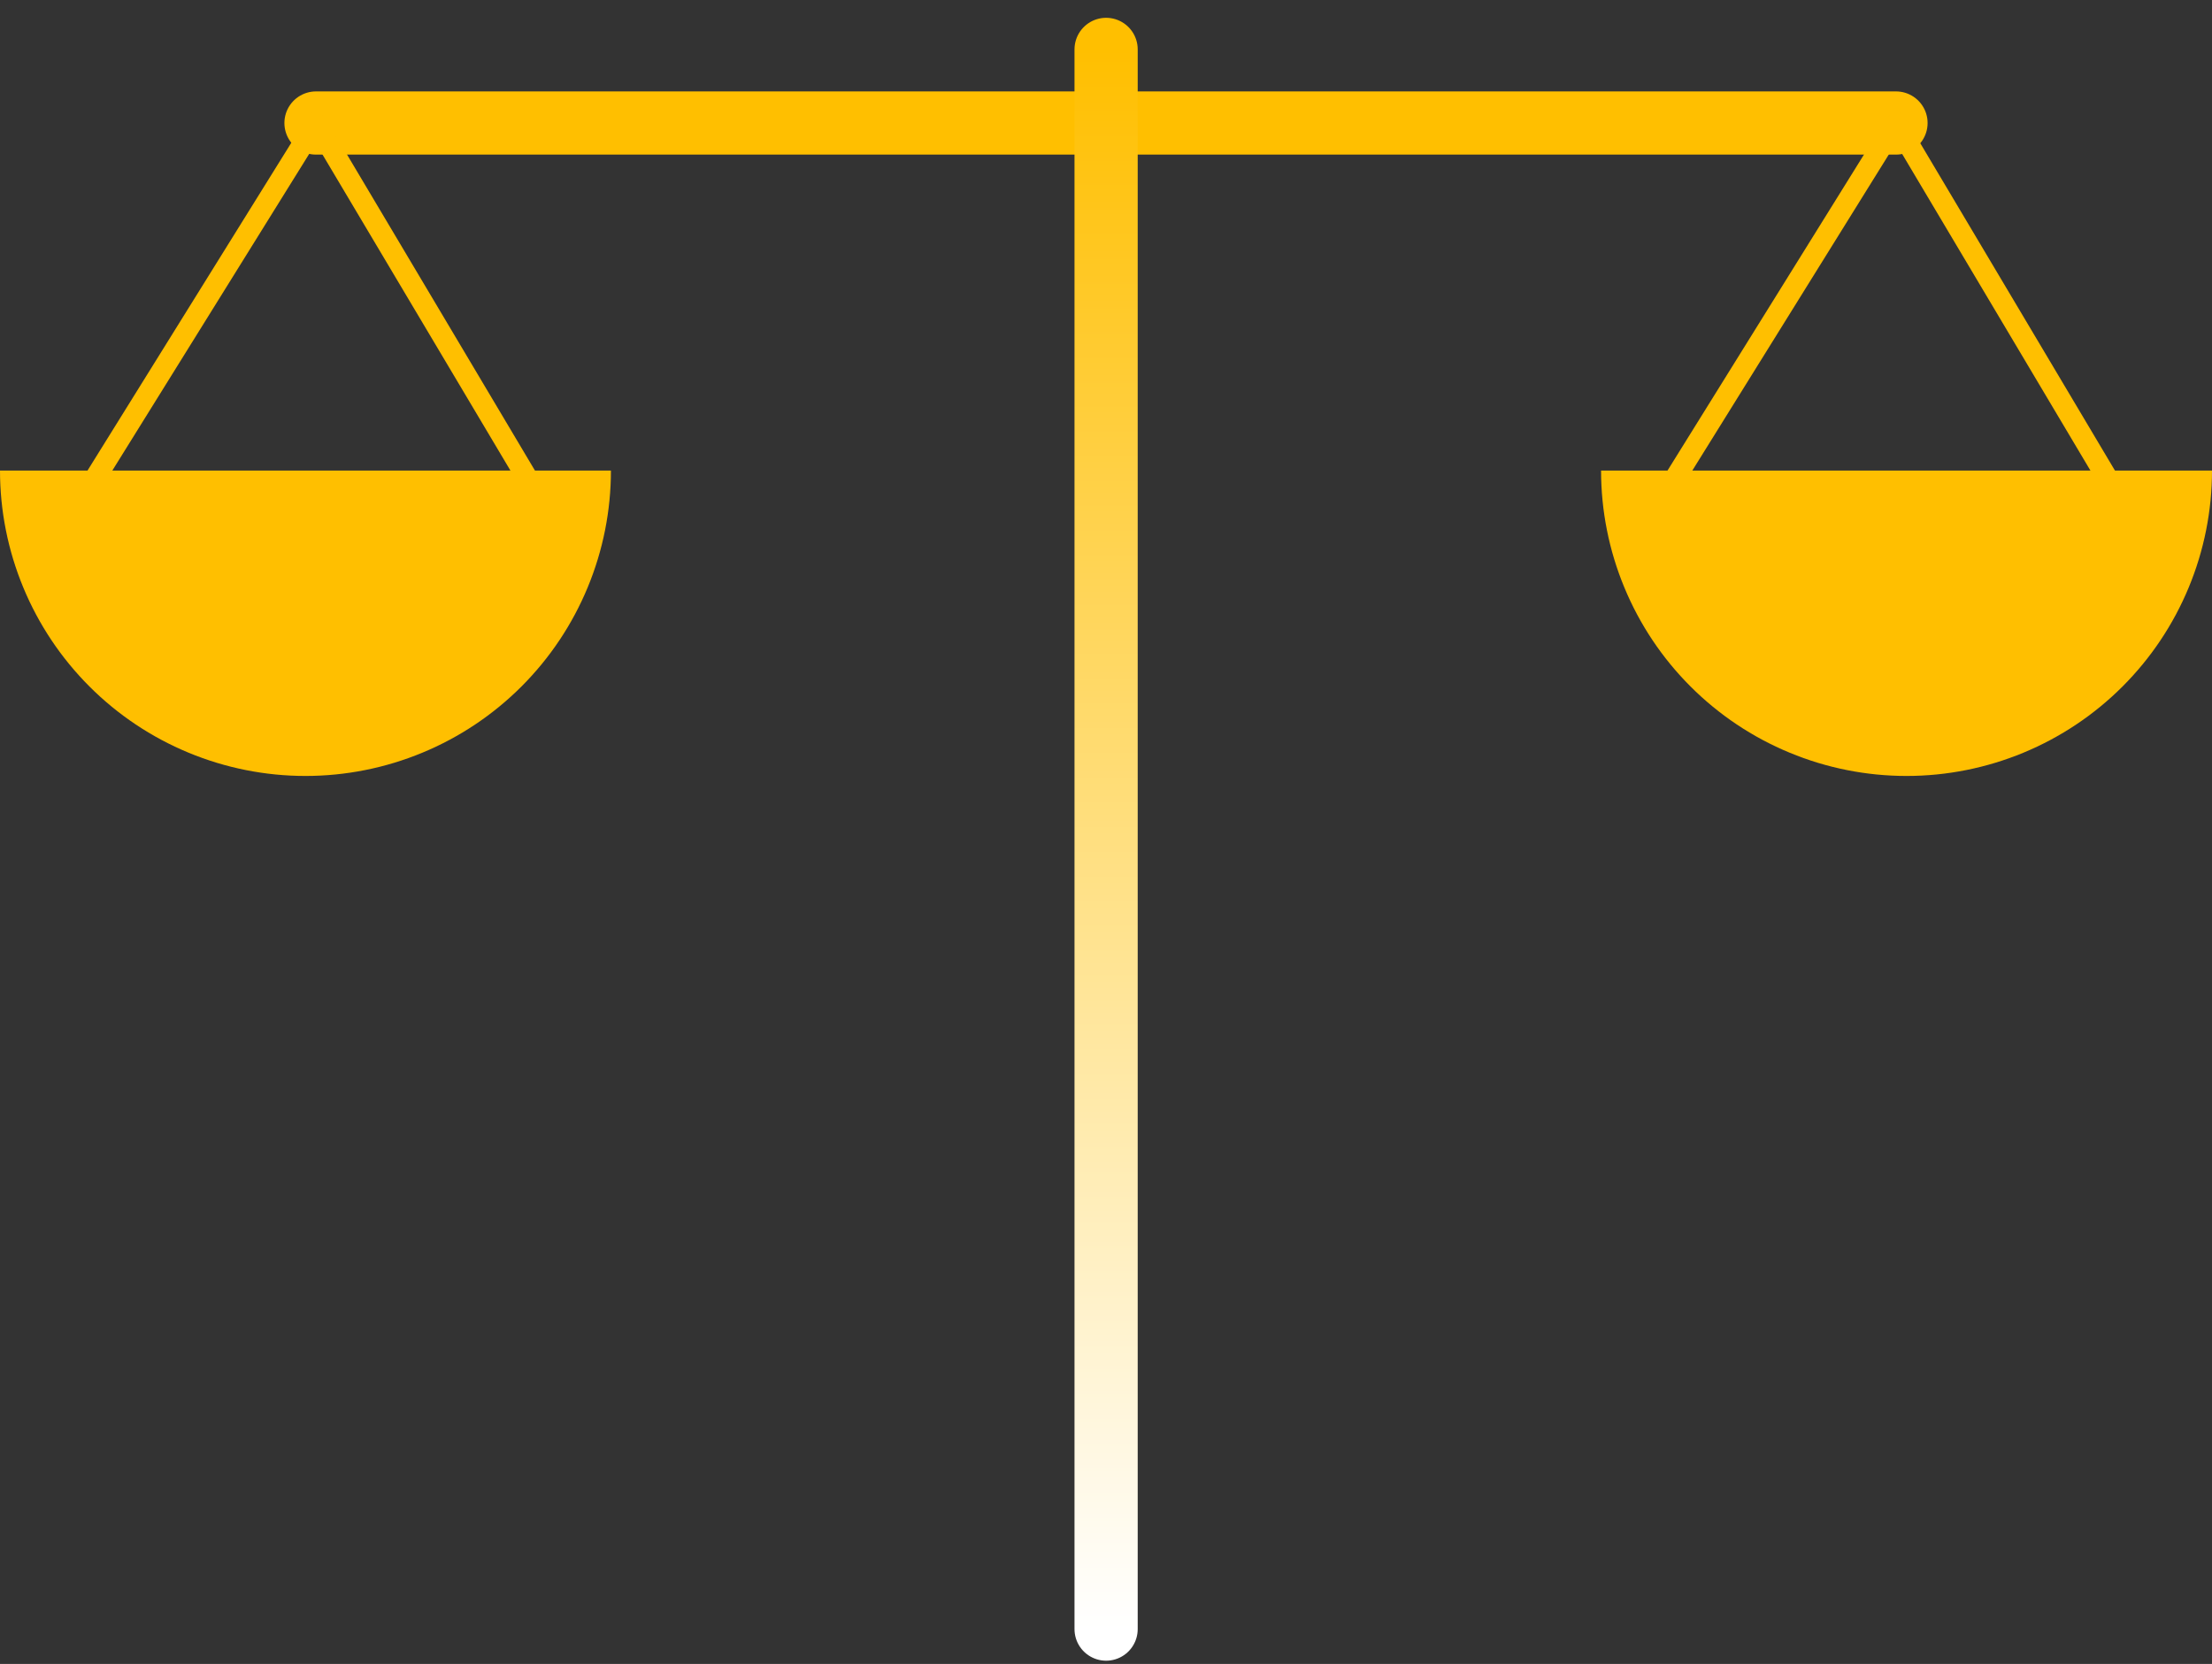 <svg width="105" height="79" viewBox="0 0 105 79" fill="none" xmlns="http://www.w3.org/2000/svg">
<rect x="0" y="0" width="105" height="79" fill="#333333" stroke="none"/>
<path d="M15 5.84H90" stroke="#FFBF00" stroke-width="3" stroke-linecap="round" stroke-linejoin="round"/>
<path d="M52.505 2.345L52.505 77.345" stroke="url(#paint0_linear_8040_149)" stroke-width="3" stroke-linecap="round" stroke-linejoin="round"/>
<path d="M78.5 24.34L90 5.84L101 24.34M3.5 24.34L15 5.84L26 24.34" stroke="#FFBF00" stroke-linecap="round" stroke-linejoin="round"/>
<path d="M105 22.34C105 24.244 104.625 26.13 103.896 27.889C103.168 29.648 102.099 31.247 100.753 32.593C99.407 33.94 97.808 35.008 96.049 35.736C94.29 36.465 92.404 36.84 90.5 36.84C88.596 36.84 86.71 36.465 84.951 35.736C83.192 35.008 81.593 33.94 80.247 32.593C78.9 31.247 77.832 29.648 77.104 27.889C76.375 26.13 76 24.244 76 22.34L90.5 22.34H105Z" fill="#FFBF00"/>
<path d="M29 22.34C29 24.244 28.625 26.13 27.896 27.889C27.168 29.648 26.099 31.247 24.753 32.593C23.407 33.94 21.808 35.008 20.049 35.736C18.29 36.465 16.404 36.84 14.5 36.84C12.596 36.84 10.71 36.465 8.951 35.736C7.192 35.008 5.593 33.94 4.247 32.593C2.901 31.247 1.832 29.648 1.104 27.889C0.375 26.13 -1.66468e-07 24.244 0 22.34L14.5 22.34H29Z" fill="#FFBF00"/>
<defs>
<linearGradient id="paint0_linear_8040_149" x1="52.005" y1="2.345" x2="52.005" y2="77.345" gradientUnits="userSpaceOnUse">
<stop stop-color="#FFBF00"/>
<stop offset="1" stop-color="white"/>
</linearGradient>
</defs>
</svg>
